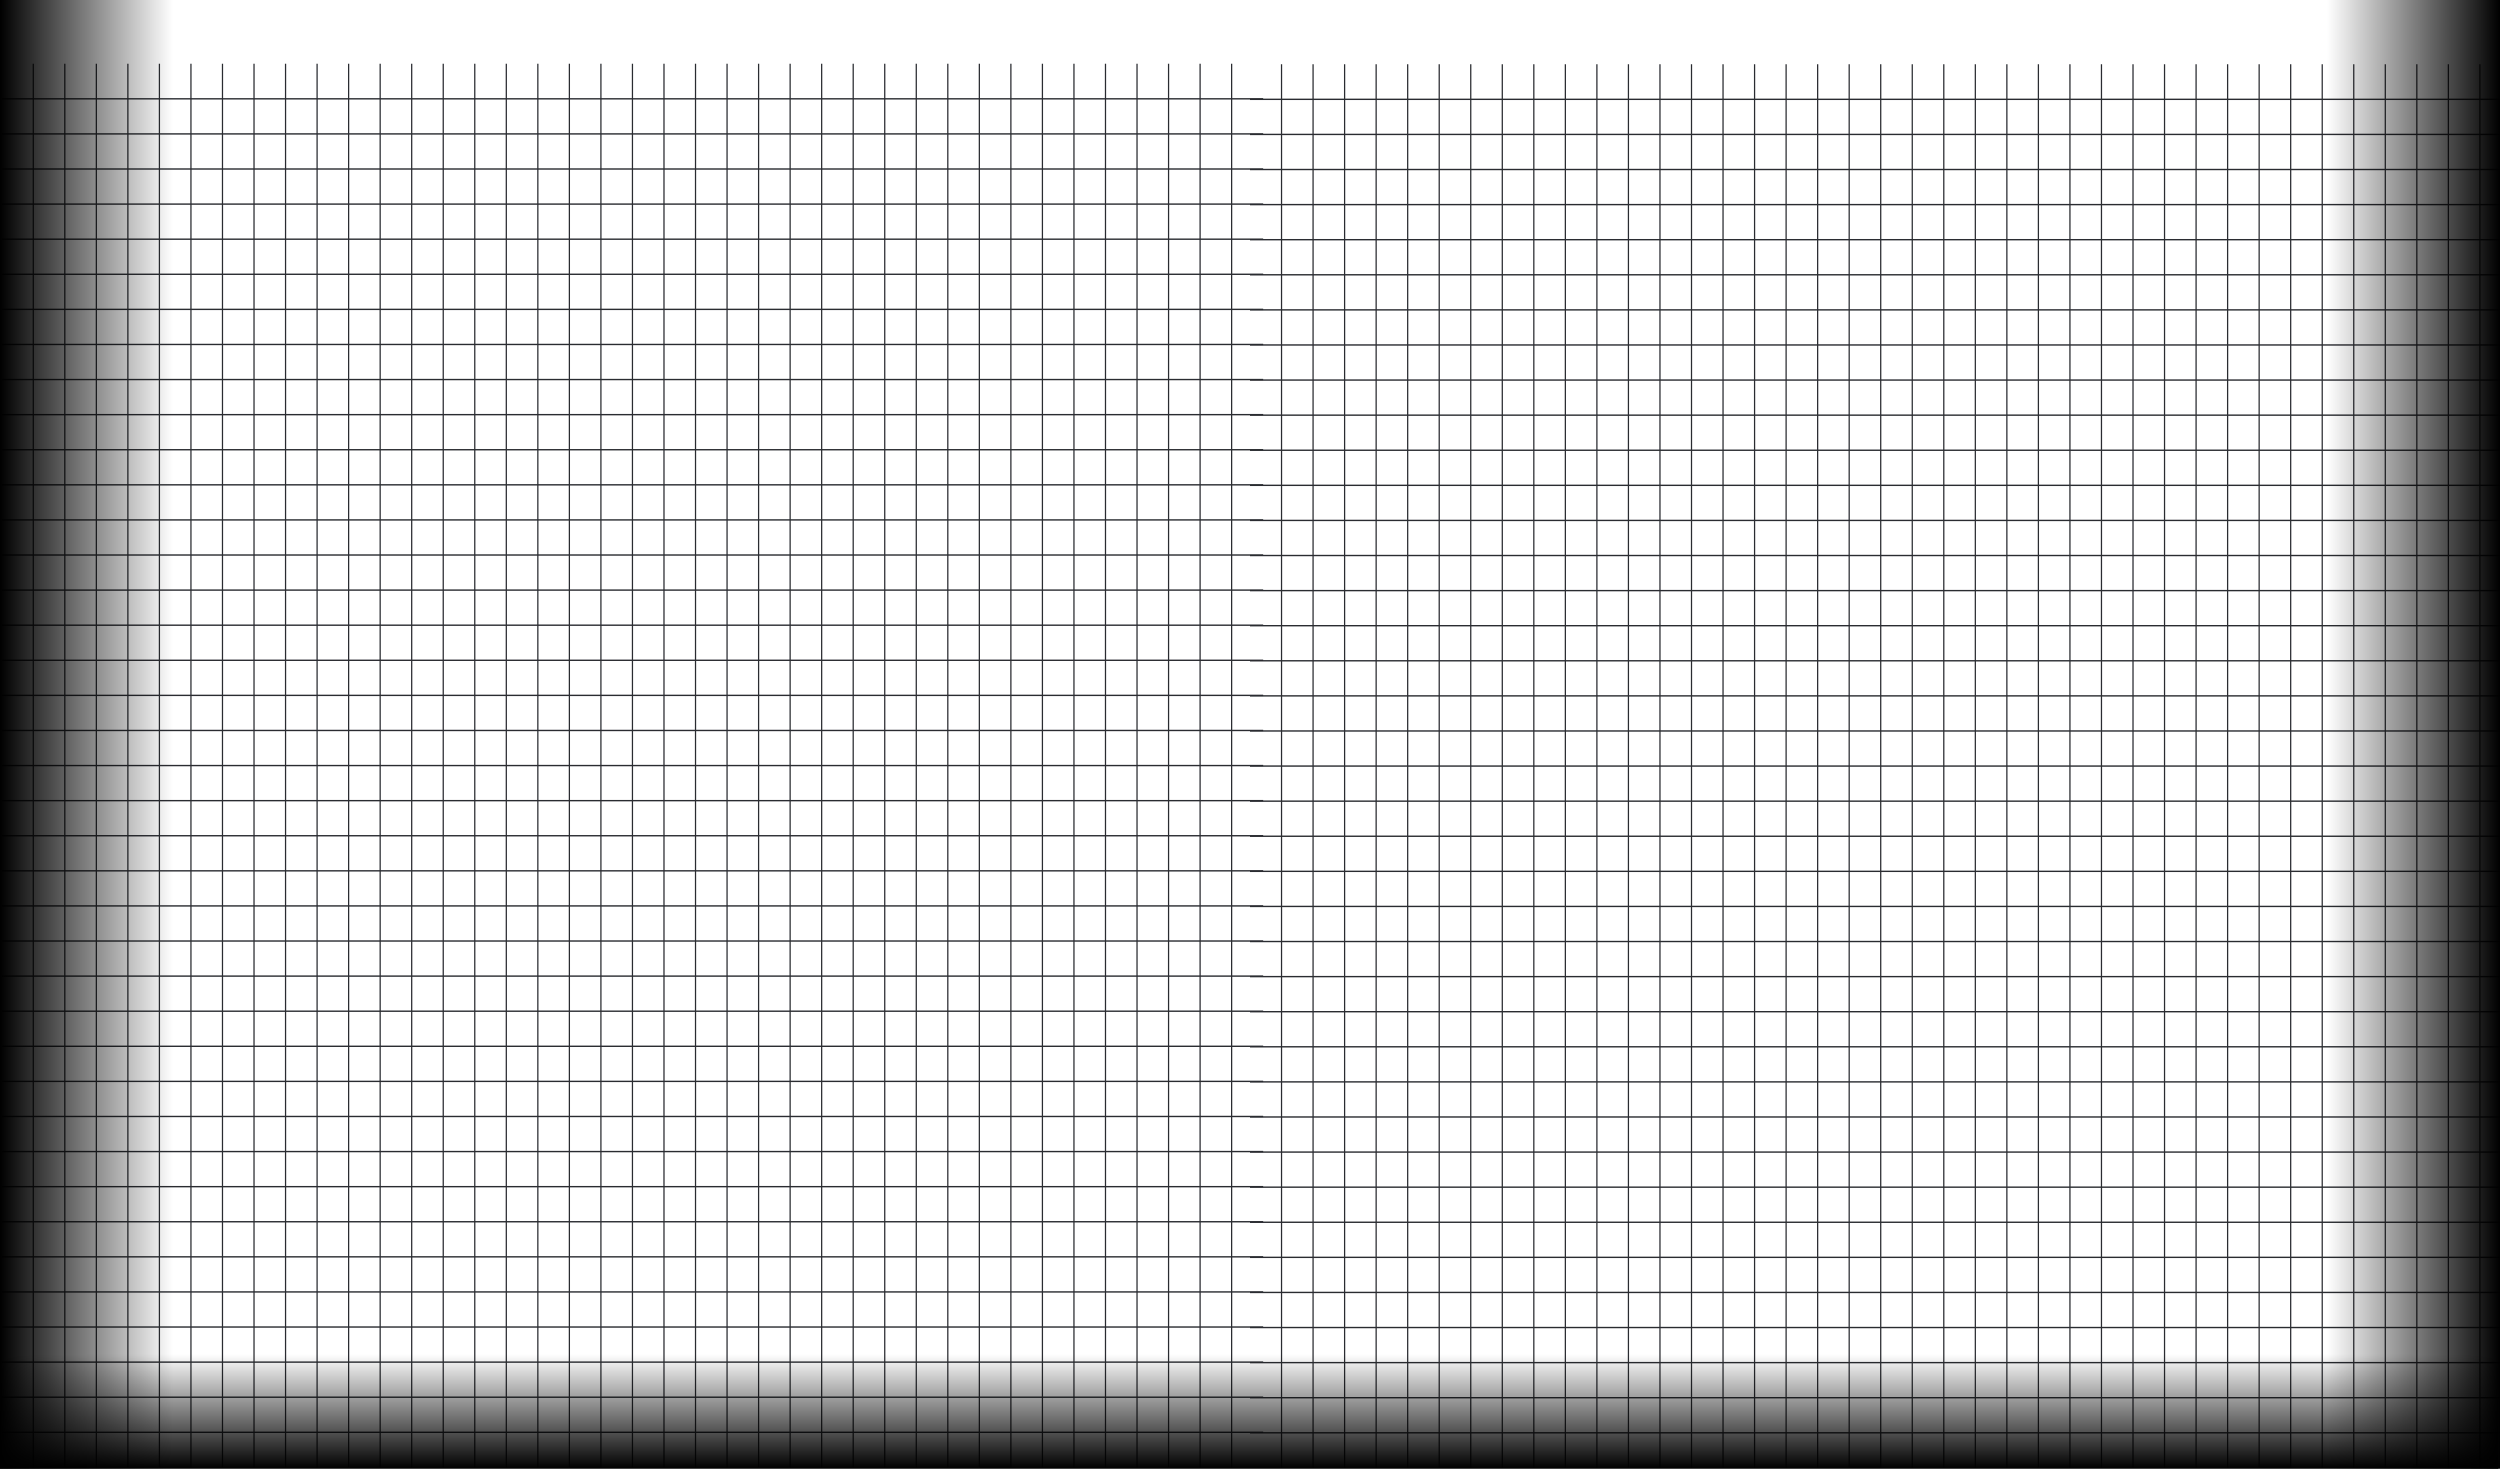 <svg width="1440" height="846" viewBox="0 0 1440 846" fill="none" xmlns="http://www.w3.org/2000/svg">
<path d="M738.527 37H737.801V845.508H738.527V37Z" fill="#2A2C31"/>
<path d="M756.693 37H755.967V845.508H756.693V37Z" fill="#2A2C31"/>
<path d="M774.857 37H774.131V845.508H774.857V37Z" fill="#2A2C31"/>
<path d="M793.022 37H792.295V845.508H793.022V37Z" fill="#2A2C31"/>
<path d="M811.187 37H810.461V845.508H811.187V37Z" fill="#2A2C31"/>
<path d="M829.352 37H828.625V845.508H829.352V37Z" fill="#2A2C31"/>
<path d="M847.516 37H846.789V845.508H847.516V37Z" fill="#2A2C31"/>
<path d="M865.682 37H864.955V845.508H865.682V37Z" fill="#2A2C31"/>
<path d="M883.846 37H883.119V845.508H883.846V37Z" fill="#2A2C31"/>
<path d="M902.01 37H901.283V845.508H902.01V37Z" fill="#2A2C31"/>
<path d="M920.176 37H919.449V845.508H920.176V37Z" fill="#2A2C31"/>
<path d="M938.34 37H937.613V845.508H938.34V37Z" fill="#2A2C31"/>
<path d="M956.505 37H955.778V845.508H956.505V37Z" fill="#2A2C31"/>
<path d="M974.67 37H973.943V845.508H974.67V37Z" fill="#2A2C31"/>
<path d="M992.834 37H992.107V845.508H992.834V37Z" fill="#2A2C31"/>
<path d="M1011 37H1010.27V845.508H1011V37Z" fill="#2A2C31"/>
<path d="M1029.16 37H1028.44V845.508H1029.16V37Z" fill="#2A2C31"/>
<path d="M1047.33 37H1046.6V845.508H1047.33V37Z" fill="#2A2C31"/>
<path d="M1065.49 37H1064.77V845.508H1065.49V37Z" fill="#2A2C31"/>
<path d="M1083.66 37H1082.93V845.508H1083.66V37Z" fill="#2A2C31"/>
<path d="M1101.82 37H1101.1V845.508H1101.82V37Z" fill="#2A2C31"/>
<path d="M1119.99 37H1119.26V845.508H1119.99V37Z" fill="#2A2C31"/>
<path d="M1138.15 37H1137.43V845.508H1138.15V37Z" fill="#2A2C31"/>
<path d="M1156.32 37H1155.59V845.508H1156.32V37Z" fill="#2A2C31"/>
<path d="M1174.48 37H1173.75V845.508H1174.48V37Z" fill="#2A2C31"/>
<path d="M1192.65 37H1191.92V845.508H1192.65V37Z" fill="#2A2C31"/>
<path d="M1210.81 37H1210.08V845.508H1210.81V37Z" fill="#2A2C31"/>
<path d="M1228.98 37H1228.25V845.508H1228.98V37Z" fill="#2A2C31"/>
<path d="M1247.14 37H1246.41V845.508H1247.14V37Z" fill="#2A2C31"/>
<path d="M1265.31 37H1264.58V845.508H1265.31V37Z" fill="#2A2C31"/>
<path d="M1283.47 37H1282.74V845.508H1283.47V37Z" fill="#2A2C31"/>
<path d="M1301.63 37H1300.91V845.508H1301.63V37Z" fill="#2A2C31"/>
<path d="M1319.8 37H1319.07V845.508H1319.8V37Z" fill="#2A2C31"/>
<path d="M1337.96 37H1337.24V845.508H1337.96V37Z" fill="#2A2C31"/>
<path d="M1356.13 37H1355.4V845.508H1356.13V37Z" fill="#2A2C31"/>
<path d="M1374.29 37H1373.57V845.508H1374.29V37Z" fill="#2A2C31"/>
<path d="M1392.46 37H1391.73V845.508H1392.46V37Z" fill="#2A2C31"/>
<path d="M1410.62 37H1409.9V845.508H1410.62V37Z" fill="#2A2C31"/>
<path d="M1428.79 37H1428.06V845.508H1428.79V37Z" fill="#2A2C31"/>
<path d="M1446.59 56.808H720V57.617H1446.59V56.808Z" fill="#2A2C31"/>
<path d="M1446.59 77.021H720V77.829H1446.59V77.021Z" fill="#2A2C31"/>
<path d="M1446.59 97.234H720V98.04H1446.59V97.234Z" fill="#2A2C31"/>
<path d="M1446.59 117.446H720V118.255H1446.59V117.446Z" fill="#2A2C31"/>
<path d="M1446.59 137.659H720V138.465H1446.59V137.659Z" fill="#2A2C31"/>
<path d="M1446.59 157.872H720V158.678H1446.59V157.872Z" fill="#2A2C31"/>
<path d="M1446.59 178.085H720V178.893H1446.59V178.085Z" fill="#2A2C31"/>
<path d="M1446.59 198.297H720V199.103H1446.59V198.297Z" fill="#2A2C31"/>
<path d="M1446.59 218.51H720V219.316H1446.59V218.51Z" fill="#2A2C31"/>
<path d="M1446.59 238.723H720V239.531H1446.59V238.723Z" fill="#2A2C31"/>
<path d="M1446.59 258.935H720V259.742H1446.59V258.935Z" fill="#2A2C31"/>
<path d="M1446.59 279.148H720V279.956H1446.59V279.148Z" fill="#2A2C31"/>
<path d="M1446.59 299.361H720V300.167H1446.59V299.361Z" fill="#2A2C31"/>
<path d="M1446.59 319.574H720V320.38H1446.59V319.574Z" fill="#2A2C31"/>
<path d="M1446.59 339.786H720V340.592H1446.59V339.786Z" fill="#2A2C31"/>
<path d="M1446.59 359.999H720V360.805H1446.59V359.999Z" fill="#2A2C31"/>
<path d="M1446.59 380.212H720V381.018H1446.59V380.212Z" fill="#2A2C31"/>
<path d="M1446.59 400.424H720V401.23H1446.59V400.424Z" fill="#2A2C31"/>
<path d="M1446.59 420.637H720V421.443H1446.59V420.637Z" fill="#2A2C31"/>
<path d="M1446.59 440.85H720V441.656H1446.59V440.85Z" fill="#2A2C31"/>
<path d="M1446.59 461.062H720V461.869H1446.59V461.062Z" fill="#2A2C31"/>
<path d="M1446.59 481.275H720V482.081H1446.59V481.275Z" fill="#2A2C31"/>
<path d="M1446.59 501.488H720V502.294H1446.59V501.488Z" fill="#2A2C31"/>
<path d="M1446.59 521.701H720V522.507H1446.59V521.701Z" fill="#2A2C31"/>
<path d="M1446.59 541.914H720V542.719H1446.59V541.914Z" fill="#2A2C31"/>
<path d="M1446.59 562.126H720V562.932H1446.59V562.126Z" fill="#2A2C31"/>
<path d="M1446.59 582.339H720V583.145H1446.59V582.339Z" fill="#2A2C31"/>
<path d="M1446.59 602.551H720V603.358H1446.59V602.551Z" fill="#2A2C31"/>
<path d="M1446.59 622.764H720V623.572H1446.59V622.764Z" fill="#2A2C31"/>
<path d="M1446.59 642.977H720V643.785H1446.59V642.977Z" fill="#2A2C31"/>
<path d="M1446.59 663.19H720V663.998H1446.59V663.19Z" fill="#2A2C31"/>
<path d="M1446.59 683.402H720V684.21H1446.59V683.402Z" fill="#2A2C31"/>
<path d="M1446.59 703.615H720V704.423H1446.59V703.615Z" fill="#2A2C31"/>
<path d="M1446.59 723.828H720V724.636H1446.59V723.828Z" fill="#2A2C31"/>
<path d="M1446.59 744.04H720V744.849H1446.59V744.04Z" fill="#2A2C31"/>
<path d="M1446.59 764.253H720V765.061H1446.59V764.253Z" fill="#2A2C31"/>
<path d="M1446.59 784.466H720V785.274H1446.59V784.466Z" fill="#2A2C31"/>
<path d="M1446.59 804.679H720V805.487H1446.59V804.679Z" fill="#2A2C31"/>
<path d="M1446.59 824.891H720V825.699H1446.59V824.891Z" fill="#2A2C31"/>
<path d="M19.525 36.709H18.799V845.217H19.525V36.709Z" fill="#2A2C31"/>
<path d="M37.691 36.709H36.964V845.217H37.691V36.709Z" fill="#2A2C31"/>
<path d="M55.855 36.709H55.128V845.217H55.855V36.709Z" fill="#2A2C31"/>
<path d="M74.02 36.709H73.293V845.217H74.02V36.709Z" fill="#2A2C31"/>
<path d="M92.185 36.709H91.458V845.217H92.185V36.709Z" fill="#2A2C31"/>
<path d="M110.349 36.709H109.622V845.217H110.349V36.709Z" fill="#2A2C31"/>
<path d="M128.514 36.709H127.787V845.217H128.514V36.709Z" fill="#2A2C31"/>
<path d="M146.679 36.709H145.952V845.217H146.679V36.709Z" fill="#2A2C31"/>
<path d="M164.843 36.709H164.116V845.217H164.843V36.709Z" fill="#2A2C31"/>
<path d="M183.008 36.709H182.281V845.217H183.008V36.709Z" fill="#2A2C31"/>
<path d="M201.173 36.709H200.446V845.217H201.173V36.709Z" fill="#2A2C31"/>
<path d="M219.337 36.709H218.61V845.217H219.337V36.709Z" fill="#2A2C31"/>
<path d="M237.502 36.709H236.775V845.217H237.502V36.709Z" fill="#2A2C31"/>
<path d="M255.667 36.709H254.94V845.217H255.667V36.709Z" fill="#2A2C31"/>
<path d="M273.831 36.709H273.104V845.217H273.831V36.709Z" fill="#2A2C31"/>
<path d="M291.996 36.709H291.27V845.217H291.996V36.709Z" fill="#2A2C31"/>
<path d="M310.161 36.709H309.435V845.217H310.161V36.709Z" fill="#2A2C31"/>
<path d="M328.325 36.709H327.599V845.217H328.325V36.709Z" fill="#2A2C31"/>
<path d="M346.49 36.709H345.764V845.217H346.49V36.709Z" fill="#2A2C31"/>
<path d="M364.655 36.709H363.929V845.217H364.655V36.709Z" fill="#2A2C31"/>
<path d="M382.819 36.709H382.093V845.217H382.819V36.709Z" fill="#2A2C31"/>
<path d="M400.984 36.709H400.258V845.217H400.984V36.709Z" fill="#2A2C31"/>
<path d="M419.149 36.709H418.423V845.217H419.149V36.709Z" fill="#2A2C31"/>
<path d="M437.314 36.709H436.587V845.217H437.314V36.709Z" fill="#2A2C31"/>
<path d="M455.479 36.709H454.752V845.217H455.479V36.709Z" fill="#2A2C31"/>
<path d="M473.644 36.709H472.917V845.217H473.644V36.709Z" fill="#2A2C31"/>
<path d="M491.808 36.709H491.081V845.217H491.808V36.709Z" fill="#2A2C31"/>
<path d="M509.973 36.709H509.246V845.217H509.973V36.709Z" fill="#2A2C31"/>
<path d="M528.138 36.709H527.411V845.217H528.138V36.709Z" fill="#2A2C31"/>
<path d="M546.303 36.709H545.576V845.217H546.303V36.709Z" fill="#2A2C31"/>
<path d="M564.467 36.709H563.74V845.217H564.467V36.709Z" fill="#2A2C31"/>
<path d="M582.632 36.709H581.905V845.217H582.632V36.709Z" fill="#2A2C31"/>
<path d="M600.797 36.709H600.07V845.217H600.797V36.709Z" fill="#2A2C31"/>
<path d="M618.961 36.709H618.234V845.217H618.961V36.709Z" fill="#2A2C31"/>
<path d="M637.126 36.709H636.399V845.217H637.126V36.709Z" fill="#2A2C31"/>
<path d="M655.291 36.709H654.564V845.217H655.291V36.709Z" fill="#2A2C31"/>
<path d="M673.455 36.709H672.729V845.217H673.455V36.709Z" fill="#2A2C31"/>
<path d="M691.62 36.709H690.894V845.217H691.62V36.709Z" fill="#2A2C31"/>
<path d="M709.785 36.709H709.059V845.217H709.785V36.709Z" fill="#2A2C31"/>
<path d="M727.586 56.517H0.997V57.325H727.586V56.517Z" fill="#2A2C31"/>
<path d="M727.586 76.73H0.997V77.538H727.586V76.73Z" fill="#2A2C31"/>
<path d="M727.586 96.942H0.997V97.749H727.586V96.942Z" fill="#2A2C31"/>
<path d="M727.586 117.155H0.997V117.963H727.586V117.155Z" fill="#2A2C31"/>
<path d="M727.586 137.368H0.997V138.174H727.586V137.368Z" fill="#2A2C31"/>
<path d="M727.586 157.581H0.997V158.387H727.586V157.581Z" fill="#2A2C31"/>
<path d="M727.586 177.793H0.997V178.602H727.586V177.793Z" fill="#2A2C31"/>
<path d="M727.586 198.006H0.997V198.812H727.586V198.006Z" fill="#2A2C31"/>
<path d="M727.586 218.219H0.997V219.025H727.586V218.219Z" fill="#2A2C31"/>
<path d="M727.586 238.432H0.997V239.24H727.586V238.432Z" fill="#2A2C31"/>
<path d="M727.586 258.644H0.997V259.45H727.586V258.644Z" fill="#2A2C31"/>
<path d="M727.586 278.857H0.997V279.665H727.586V278.857Z" fill="#2A2C31"/>
<path d="M727.586 299.07H0.997V299.876H727.586V299.07Z" fill="#2A2C31"/>
<path d="M727.586 319.282H0.997V320.089H727.586V319.282Z" fill="#2A2C31"/>
<path d="M727.586 339.495H0.997V340.301H727.586V339.495Z" fill="#2A2C31"/>
<path d="M727.586 359.708H0.997V360.514H727.586V359.708Z" fill="#2A2C31"/>
<path d="M727.586 379.92H0.997V380.727H727.586V379.92Z" fill="#2A2C31"/>
<path d="M727.586 400.133H0.997V400.939H727.586V400.133Z" fill="#2A2C31"/>
<path d="M727.586 420.346H0.997V421.152H727.586V420.346Z" fill="#2A2C31"/>
<path d="M727.586 440.559H0.997V441.365H727.586V440.559Z" fill="#2A2C31"/>
<path d="M727.586 460.771H0.997V461.577H727.586V460.771Z" fill="#2A2C31"/>
<path d="M727.586 480.984H0.997V481.79H727.586V480.984Z" fill="#2A2C31"/>
<path d="M727.586 501.197H0.997V502.003H727.586V501.197Z" fill="#2A2C31"/>
<path d="M727.586 521.409H0.997V522.216H727.586V521.409Z" fill="#2A2C31"/>
<path d="M727.586 541.622H0.997V542.428H727.586V541.622Z" fill="#2A2C31"/>
<path d="M727.586 561.835H0.997V562.641H727.586V561.835Z" fill="#2A2C31"/>
<path d="M727.586 582.047H0.997V582.853H727.586V582.047Z" fill="#2A2C31"/>
<path d="M727.586 602.26H0.997V603.067H727.586V602.26Z" fill="#2A2C31"/>
<path d="M727.586 622.473H0.997V623.281H727.586V622.473Z" fill="#2A2C31"/>
<path d="M727.586 642.686H0.997V643.494H727.586V642.686Z" fill="#2A2C31"/>
<path d="M727.586 662.898H0.997V663.707H727.586V662.898Z" fill="#2A2C31"/>
<path d="M727.586 683.111H0.997V683.919H727.586V683.111Z" fill="#2A2C31"/>
<path d="M727.586 703.324H0.997V704.132H727.586V703.324Z" fill="#2A2C31"/>
<path d="M727.586 723.536H0.997V724.345H727.586V723.536Z" fill="#2A2C31"/>
<path d="M727.586 743.749H0.997V744.557H727.586V743.749Z" fill="#2A2C31"/>
<path d="M727.586 763.962H0.997V764.77H727.586V763.962Z" fill="#2A2C31"/>
<path d="M727.586 784.175H0.997V784.983H727.586V784.175Z" fill="#2A2C31"/>
<path d="M727.586 804.387H0.997V805.196H727.586V804.387Z" fill="#2A2C31"/>
<path d="M727.586 824.6H0.997V825.408H727.586V824.6Z" fill="#2A2C31"/>
<rect width="99.723" height="846" fill="url(#paint0_linear)"/>
<rect x="1440" y="846" width="99.723" height="846" transform="rotate(-180 1440 846)" fill="url(#paint1_linear)"/>
<rect y="846" width="100" height="1439" transform="rotate(-90 0 846)" fill="url(#paint2_linear)"/>
<defs>
<linearGradient id="paint0_linear" x1="0" y1="605.716" x2="99.723" y2="605.716" gradientUnits="userSpaceOnUse">
<stop/>
<stop offset="1" stop-opacity="0"/>
</linearGradient>
<linearGradient id="paint1_linear" x1="1440" y1="1451.72" x2="1539.72" y2="1451.72" gradientUnits="userSpaceOnUse">
<stop/>
<stop offset="1" stop-opacity="0"/>
</linearGradient>
<linearGradient id="paint2_linear" x1="0" y1="1876.29" x2="100" y2="1876.29" gradientUnits="userSpaceOnUse">
<stop/>
<stop offset="0.66" stop-opacity="0"/>
</linearGradient>
</defs>
</svg>
